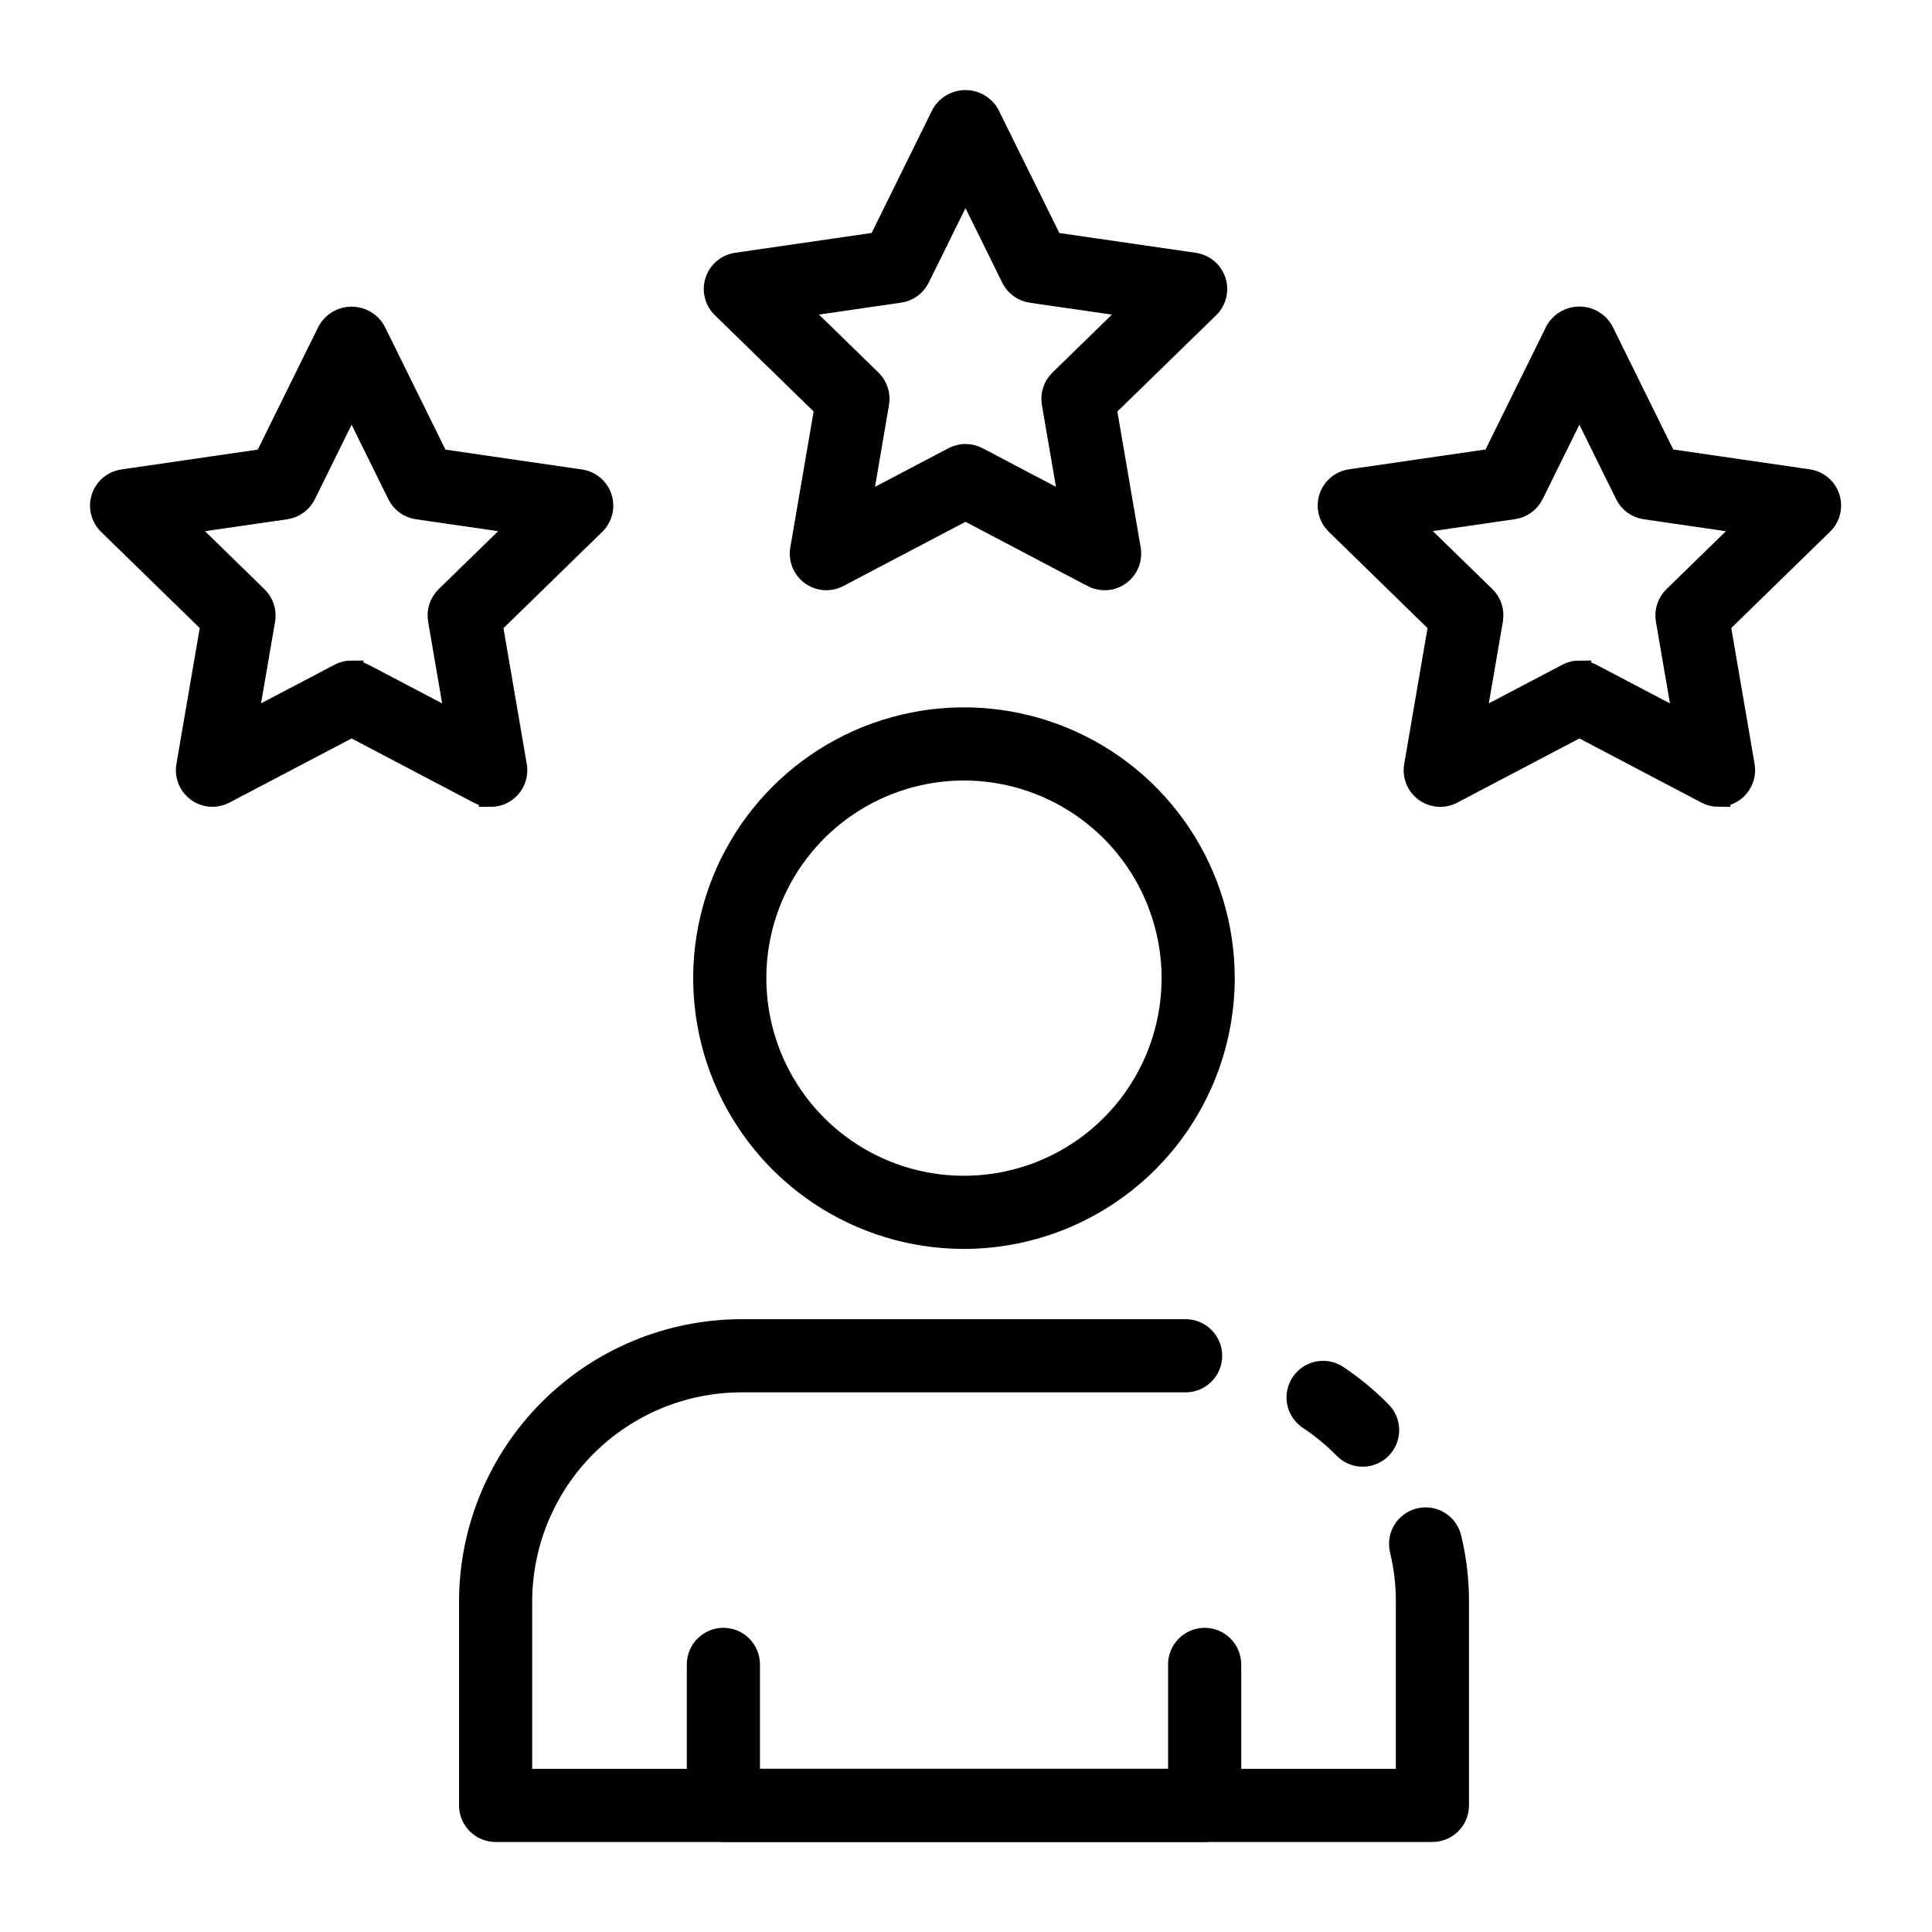 <svg width="512" height="512" viewBox="0 0 512 512" fill="none" xmlns="http://www.w3.org/2000/svg">
<path d="M361.144 385.549C360.273 385.549 359.411 385.376 358.609 385.038C357.806 384.701 357.079 384.207 356.469 383.585C353.533 380.598 350.289 377.93 346.793 375.624C345.427 374.634 344.496 373.156 344.193 371.497C343.891 369.838 344.24 368.126 345.169 366.718C346.097 365.31 347.533 364.315 349.177 363.94C350.821 363.565 352.547 363.838 353.994 364.704C358.251 367.522 362.201 370.778 365.779 374.419C366.682 375.34 367.292 376.507 367.534 377.773C367.776 379.039 367.639 380.349 367.14 381.538C366.641 382.726 365.802 383.741 364.728 384.455C363.654 385.168 362.394 385.549 361.104 385.549H361.144Z" fill="black" stroke="black" stroke-width="6.29"/>
<path d="M379.606 485H131.341C129.604 485 127.939 484.31 126.711 483.082C125.483 481.855 124.794 480.189 124.794 478.453V424.439C124.814 405.432 132.374 387.21 145.814 373.769C159.254 360.329 177.477 352.77 196.484 352.749H314.201C315.937 352.749 317.603 353.439 318.831 354.666C320.058 355.894 320.748 357.559 320.748 359.296C320.748 361.032 320.058 362.698 318.831 363.925C317.603 365.153 315.937 365.843 314.201 365.843H196.484C180.949 365.86 166.055 372.039 155.07 383.025C144.084 394.01 137.905 408.904 137.888 424.439V471.906H373.059V424.439C373.072 419.866 372.54 415.308 371.475 410.861C371.248 410.018 371.192 409.139 371.31 408.275C371.427 407.411 371.716 406.579 372.16 405.828C372.604 405.077 373.193 404.422 373.894 403.902C374.594 403.382 375.391 403.007 376.238 402.799C377.085 402.592 377.966 402.555 378.827 402.693C379.688 402.83 380.514 403.138 381.254 403.599C381.995 404.059 382.636 404.663 383.14 405.375C383.644 406.087 384.001 406.893 384.189 407.744C385.502 413.203 386.161 418.799 386.154 424.413V478.453C386.154 480.189 385.464 481.855 384.236 483.082C383.008 484.31 381.343 485 379.606 485ZM255.461 327.831C241.89 327.831 228.624 323.806 217.341 316.267C206.057 308.728 197.263 298.012 192.07 285.474C186.877 272.937 185.518 259.141 188.165 245.831C190.813 232.521 197.348 220.296 206.943 210.7C216.539 201.104 228.765 194.569 242.075 191.922C255.384 189.274 269.18 190.633 281.718 195.826C294.255 201.02 304.971 209.814 312.511 221.097C320.05 232.381 324.074 245.647 324.074 259.217C324.055 277.409 316.82 294.85 303.957 307.713C291.093 320.576 273.652 327.811 255.461 327.831ZM255.461 203.698C244.48 203.698 233.746 206.954 224.616 213.054C215.486 219.155 208.369 227.826 204.167 237.971C199.965 248.116 198.866 259.279 201.008 270.048C203.15 280.818 208.438 290.711 216.202 298.475C223.967 306.24 233.86 311.527 244.629 313.67C255.399 315.812 266.562 314.712 276.707 310.51C286.852 306.308 295.523 299.192 301.623 290.062C307.724 280.932 310.98 270.198 310.98 259.217C310.964 244.497 305.11 230.385 294.701 219.976C284.293 209.568 270.18 203.713 255.461 203.698Z" fill="black" stroke="black" stroke-width="6.29"/>
<path d="M319.242 485H191.705C189.969 485 188.303 484.31 187.076 483.082C185.848 481.855 185.158 480.189 185.158 478.453V441.082C185.158 439.346 185.848 437.68 187.076 436.453C188.303 435.225 189.969 434.535 191.705 434.535C193.441 434.535 195.107 435.225 196.334 436.453C197.562 437.68 198.252 439.346 198.252 441.082V471.906H312.695V441.082C312.695 439.346 313.385 437.68 314.613 436.453C315.841 435.225 317.506 434.535 319.242 434.535C320.979 434.535 322.644 435.225 323.872 436.453C325.1 437.68 325.789 439.346 325.789 441.082V478.453C325.789 480.189 325.1 481.855 323.872 483.082C322.644 484.31 320.979 485 319.242 485ZM455.428 210.677C454.368 210.676 453.323 210.418 452.384 209.924L418.555 192.142L384.733 209.924C383.651 210.494 382.432 210.75 381.212 210.663C379.993 210.576 378.822 210.149 377.833 209.431C376.843 208.713 376.075 207.732 375.614 206.6C375.154 205.467 375.019 204.228 375.226 203.023L381.688 165.358L354.328 138.659C353.453 137.807 352.834 136.727 352.54 135.541C352.247 134.355 352.291 133.111 352.667 131.949C353.044 130.787 353.738 129.754 354.672 128.965C355.605 128.177 356.74 127.666 357.949 127.49L395.771 121.99L412.682 87.722C413.284 86.7 414.143 85.853 415.173 85.264C416.203 84.675 417.369 84.366 418.555 84.366C419.742 84.366 420.907 84.675 421.937 85.264C422.967 85.853 423.826 86.7 424.428 87.722L441.339 121.99L479.162 127.49C480.371 127.665 481.507 128.176 482.441 128.963C483.375 129.751 484.07 130.784 484.448 131.947C484.825 133.109 484.87 134.353 484.577 135.54C484.283 136.726 483.664 137.806 482.789 138.659L455.422 165.332L461.884 202.997C462.045 203.937 461.999 204.901 461.749 205.821C461.499 206.741 461.05 207.596 460.436 208.325C459.821 209.054 459.054 209.64 458.189 210.041C457.324 210.443 456.382 210.651 455.428 210.651V210.677ZM418.555 178.197C419.616 178.195 420.662 178.453 421.6 178.95L446.734 192.162L441.928 164.192C441.749 163.145 441.828 162.069 442.157 161.058C442.487 160.048 443.058 159.132 443.82 158.392L464.149 138.574L436.049 134.495C434.998 134.342 434.001 133.937 433.142 133.313C432.283 132.689 431.589 131.866 431.119 130.914L418.555 105.452L405.991 130.887C405.521 131.839 404.827 132.663 403.968 133.287C403.109 133.91 402.112 134.316 401.061 134.469L372.961 138.548L393.296 158.366C394.058 159.107 394.628 160.022 394.956 161.033C395.285 162.044 395.362 163.119 395.182 164.166L390.376 192.149L415.511 178.937C416.449 178.44 417.494 178.182 418.555 178.184V178.197ZM292.74 153.278C291.68 153.278 290.635 153.022 289.695 152.532L255.866 134.731L222.038 152.519C220.956 153.087 219.738 153.342 218.519 153.254C217.301 153.166 216.131 152.739 215.143 152.021C214.155 151.303 213.387 150.323 212.927 149.192C212.466 148.06 212.332 146.822 212.538 145.618L219 107.946L191.633 81.274C190.758 80.421 190.138 79.341 189.845 78.154C189.552 76.968 189.597 75.723 189.974 74.561C190.351 73.399 191.046 72.366 191.981 71.578C192.915 70.79 194.051 70.28 195.26 70.104L233.083 64.611L249.974 30.357C250.576 29.335 251.435 28.487 252.465 27.898C253.495 27.31 254.66 27 255.847 27C257.033 27 258.199 27.31 259.229 27.898C260.259 28.487 261.118 29.335 261.72 30.357L278.65 64.624L316.473 70.117C317.682 70.293 318.818 70.803 319.752 71.591C320.687 72.379 321.382 73.412 321.759 74.574C322.136 75.737 322.181 76.981 321.888 78.167C321.595 79.354 320.975 80.434 320.1 81.287L292.733 107.96L299.195 145.632C299.355 146.571 299.308 147.534 299.058 148.453C298.807 149.373 298.359 150.226 297.744 150.955C297.129 151.683 296.363 152.268 295.499 152.669C294.634 153.071 293.693 153.279 292.74 153.278ZM255.866 120.805C256.927 120.804 257.972 121.06 258.911 121.551L284.019 134.763L279.213 106.781C279.034 105.735 279.113 104.661 279.441 103.651C279.77 102.642 280.339 101.727 281.099 100.987L301.434 81.169L273.36 77.116C272.309 76.963 271.311 76.556 270.452 75.931C269.593 75.306 268.899 74.481 268.43 73.528L255.866 48.047L243.303 73.502C242.834 74.455 242.14 75.28 241.281 75.905C240.422 76.53 239.424 76.937 238.373 77.09L210.273 81.169L230.608 100.987C231.368 101.727 231.937 102.642 232.266 103.651C232.594 104.661 232.672 105.735 232.493 106.781L227.714 134.763L252.848 121.551C253.78 121.064 254.815 120.808 255.866 120.805ZM130.051 210.677C128.988 210.677 127.941 210.419 127 209.924L93.178 192.142L59.349 209.911C58.268 210.479 57.049 210.734 55.831 210.646C54.612 210.558 53.443 210.131 52.455 209.413C51.466 208.695 50.698 207.715 50.238 206.583C49.778 205.452 49.643 204.214 49.849 203.01L56.311 165.345L28.944 138.659C28.08 137.805 27.471 136.727 27.185 135.547C26.898 134.366 26.946 133.129 27.322 131.974C27.699 130.819 28.389 129.792 29.316 129.007C30.243 128.222 31.37 127.71 32.571 127.529L70.394 122.029L87.305 87.762C87.907 86.74 88.766 85.892 89.796 85.303C90.826 84.715 91.991 84.405 93.178 84.405C94.364 84.405 95.53 84.715 96.56 85.303C97.59 85.892 98.448 86.74 99.051 87.762L115.962 122.029L153.784 127.529C154.993 127.705 156.128 128.217 157.061 129.005C157.995 129.793 158.689 130.826 159.066 131.988C159.442 133.15 159.486 134.395 159.193 135.58C158.899 136.766 158.28 137.846 157.405 138.698L130.044 165.371L136.506 203.036C136.668 203.976 136.622 204.94 136.371 205.86C136.121 206.781 135.673 207.635 135.058 208.364C134.443 209.093 133.677 209.679 132.812 210.081C131.947 210.482 131.005 210.69 130.051 210.69V210.677ZM93.178 178.197C94.239 178.195 95.284 178.453 96.222 178.95L121.357 192.162L116.551 164.192C116.371 163.145 116.448 162.07 116.777 161.059C117.105 160.049 117.675 159.133 118.437 158.392L138.772 138.574L110.672 134.495C109.621 134.342 108.623 133.937 107.765 133.313C106.906 132.689 106.212 131.866 105.742 130.914L93.178 105.452L80.614 130.914C80.144 131.866 79.45 132.689 78.591 133.313C77.732 133.937 76.734 134.342 75.684 134.495L47.584 138.574L67.88 158.392C68.648 159.129 69.225 160.043 69.561 161.054C69.896 162.065 69.98 163.142 69.805 164.192L64.999 192.149L90.133 178.937C91.071 178.44 92.117 178.182 93.178 178.184V178.197Z" fill="black" stroke="black" stroke-width="6.29"/>
</svg>
